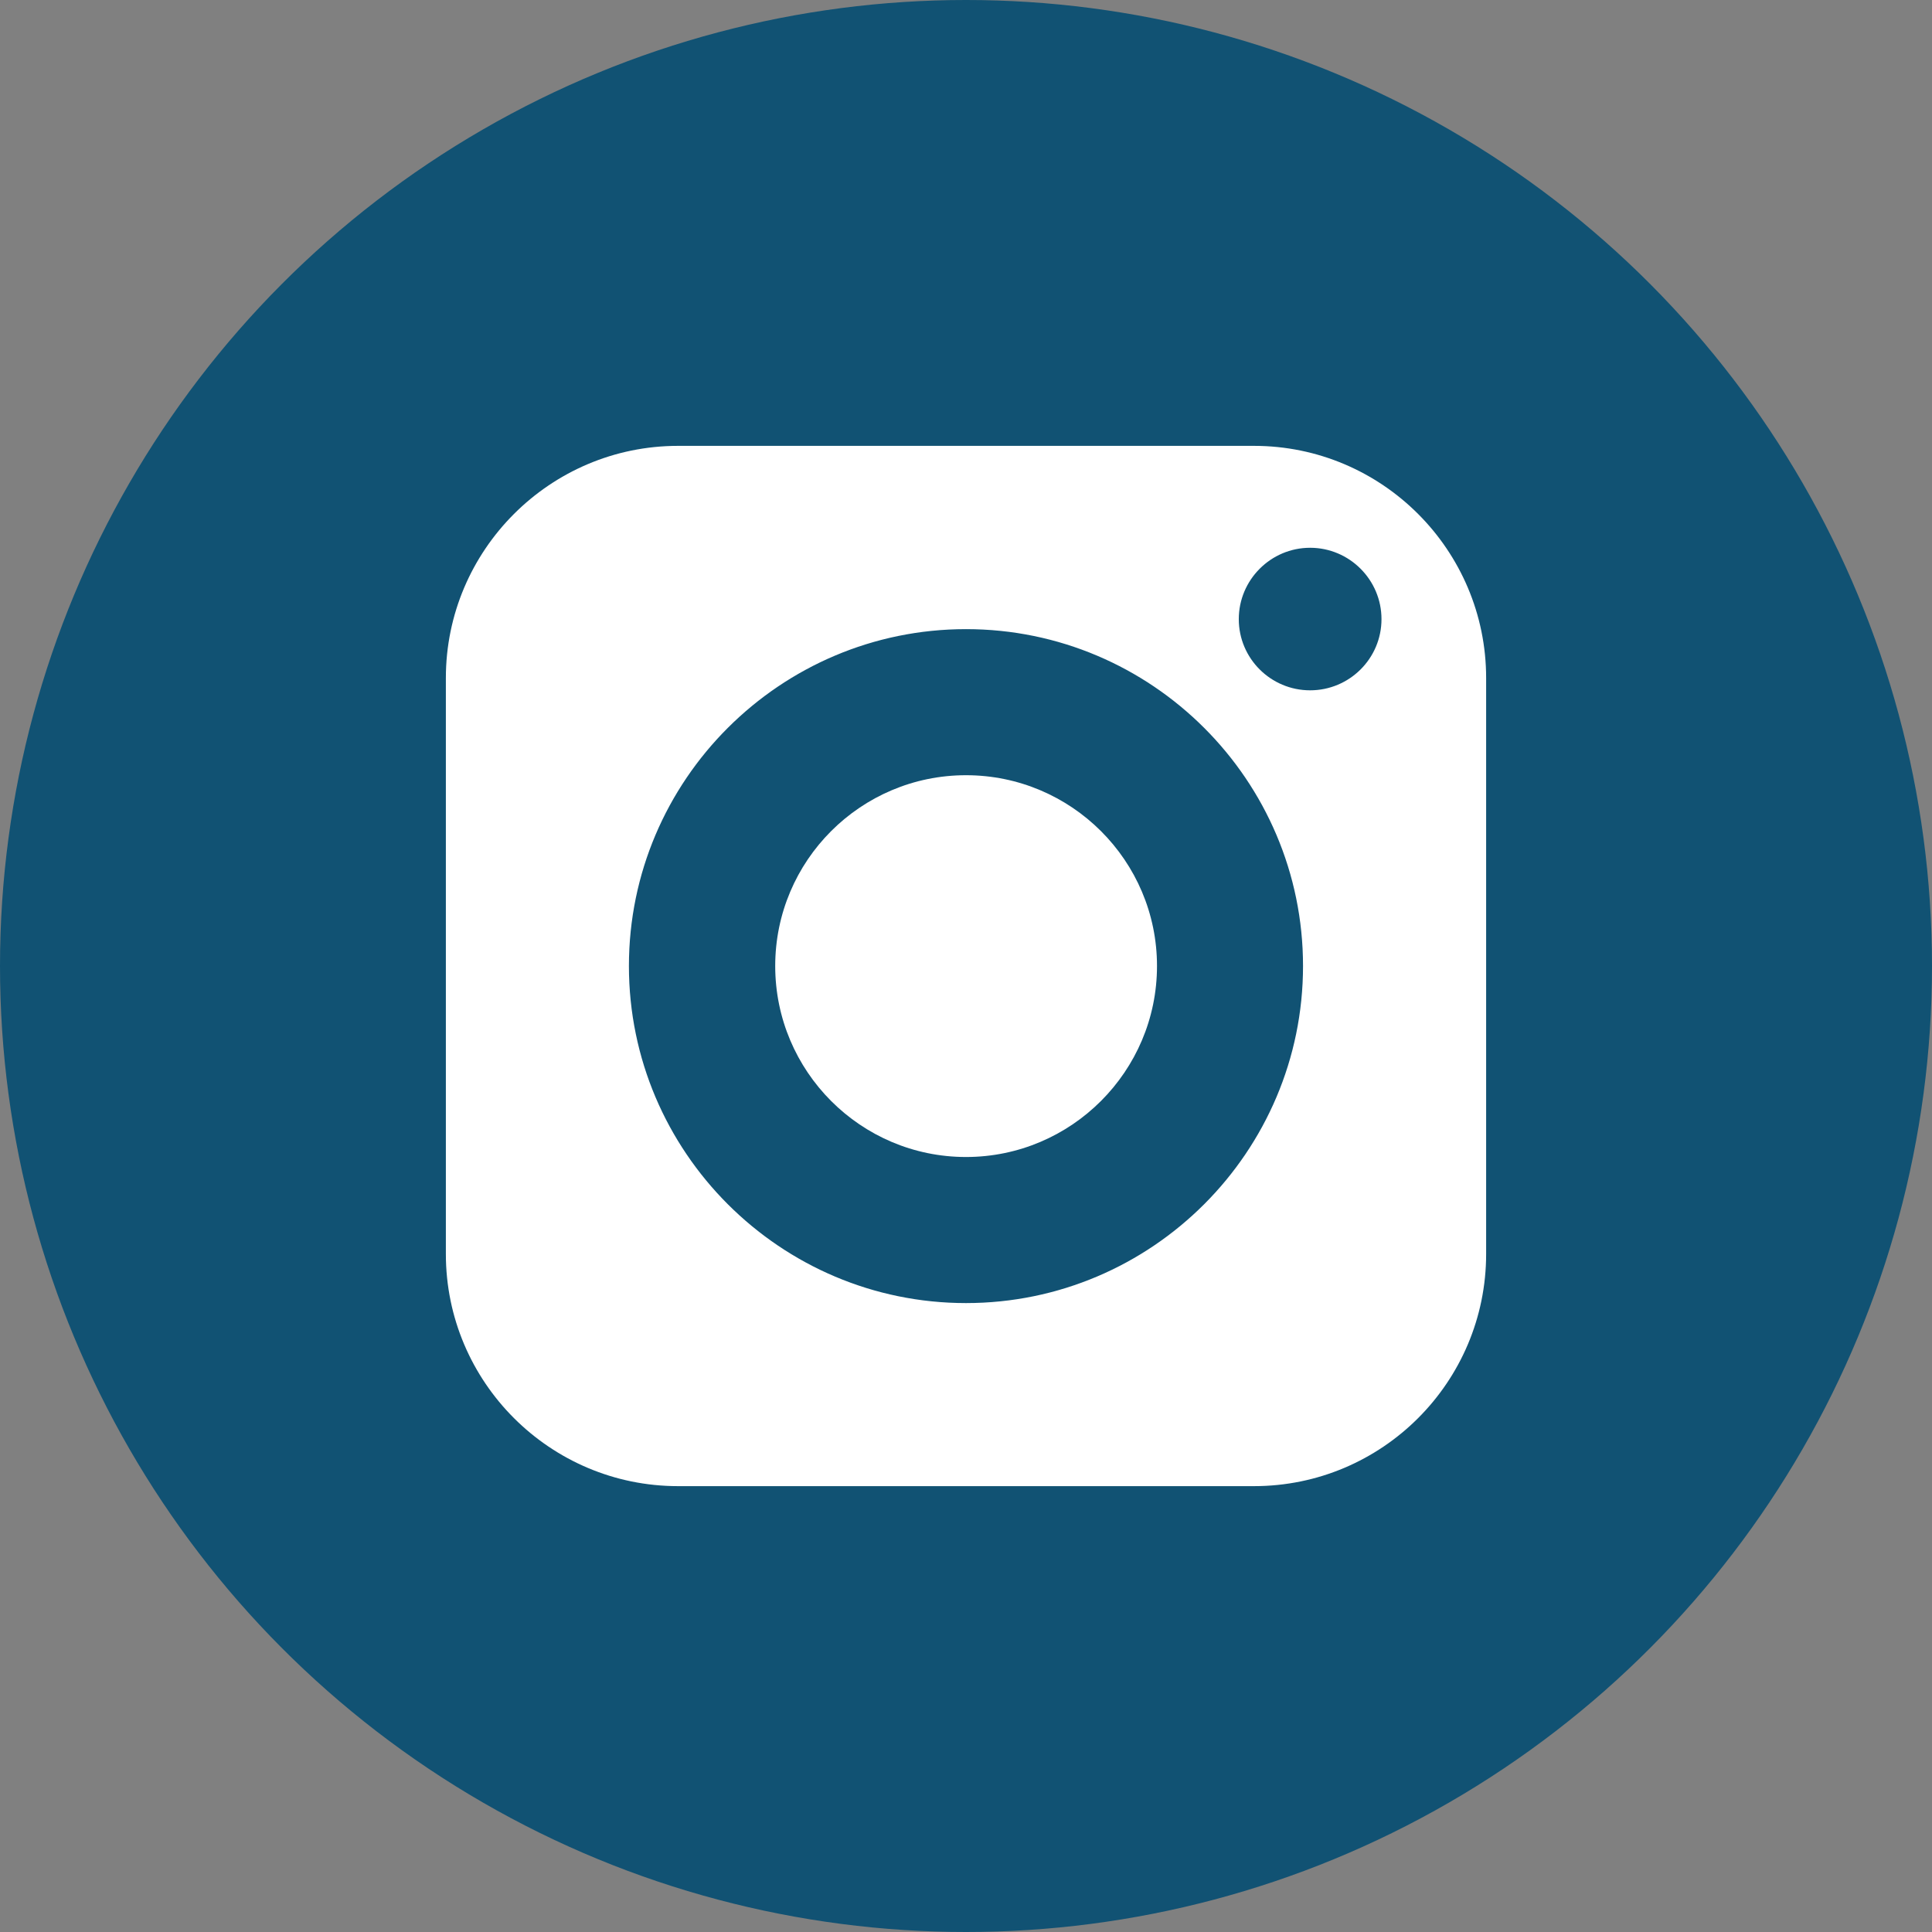 <svg width="36" height="36" viewBox="0 0 36 36" fill="none" xmlns="http://www.w3.org/2000/svg">
<rect x="0" y="0" width="36" height="36" fill="#808080" stroke="none"/>
<circle cx="18" cy="18" r="18" fill="#115273"/>
<path d="M18 14.445C16.038 14.445 14.445 16.038 14.445 18C14.445 19.962 16.038 21.559 18 21.559C19.962 21.559 21.559 19.962 21.559 18C21.559 16.038 19.962 14.445 18 14.445Z" fill="white"/>
<path d="M23.366 8.308H12.634C10.25 8.308 8.308 10.25 8.308 12.634V23.366C8.308 25.754 10.25 27.692 12.634 27.692H23.366C25.754 27.692 27.692 25.754 27.692 23.366V12.634C27.692 10.25 25.754 8.308 23.366 8.308ZM18 24.281C14.538 24.281 11.719 21.462 11.719 18C11.719 14.538 14.538 11.723 18 11.723C21.462 11.723 24.28 14.538 24.28 18C24.28 21.462 21.462 24.281 18 24.281ZM24.412 12.863C23.68 12.863 23.083 12.27 23.083 11.537C23.083 10.804 23.68 10.207 24.412 10.207C25.145 10.207 25.742 10.804 25.742 11.537C25.742 12.27 25.145 12.863 24.412 12.863Z" fill="white"/>
</svg>
